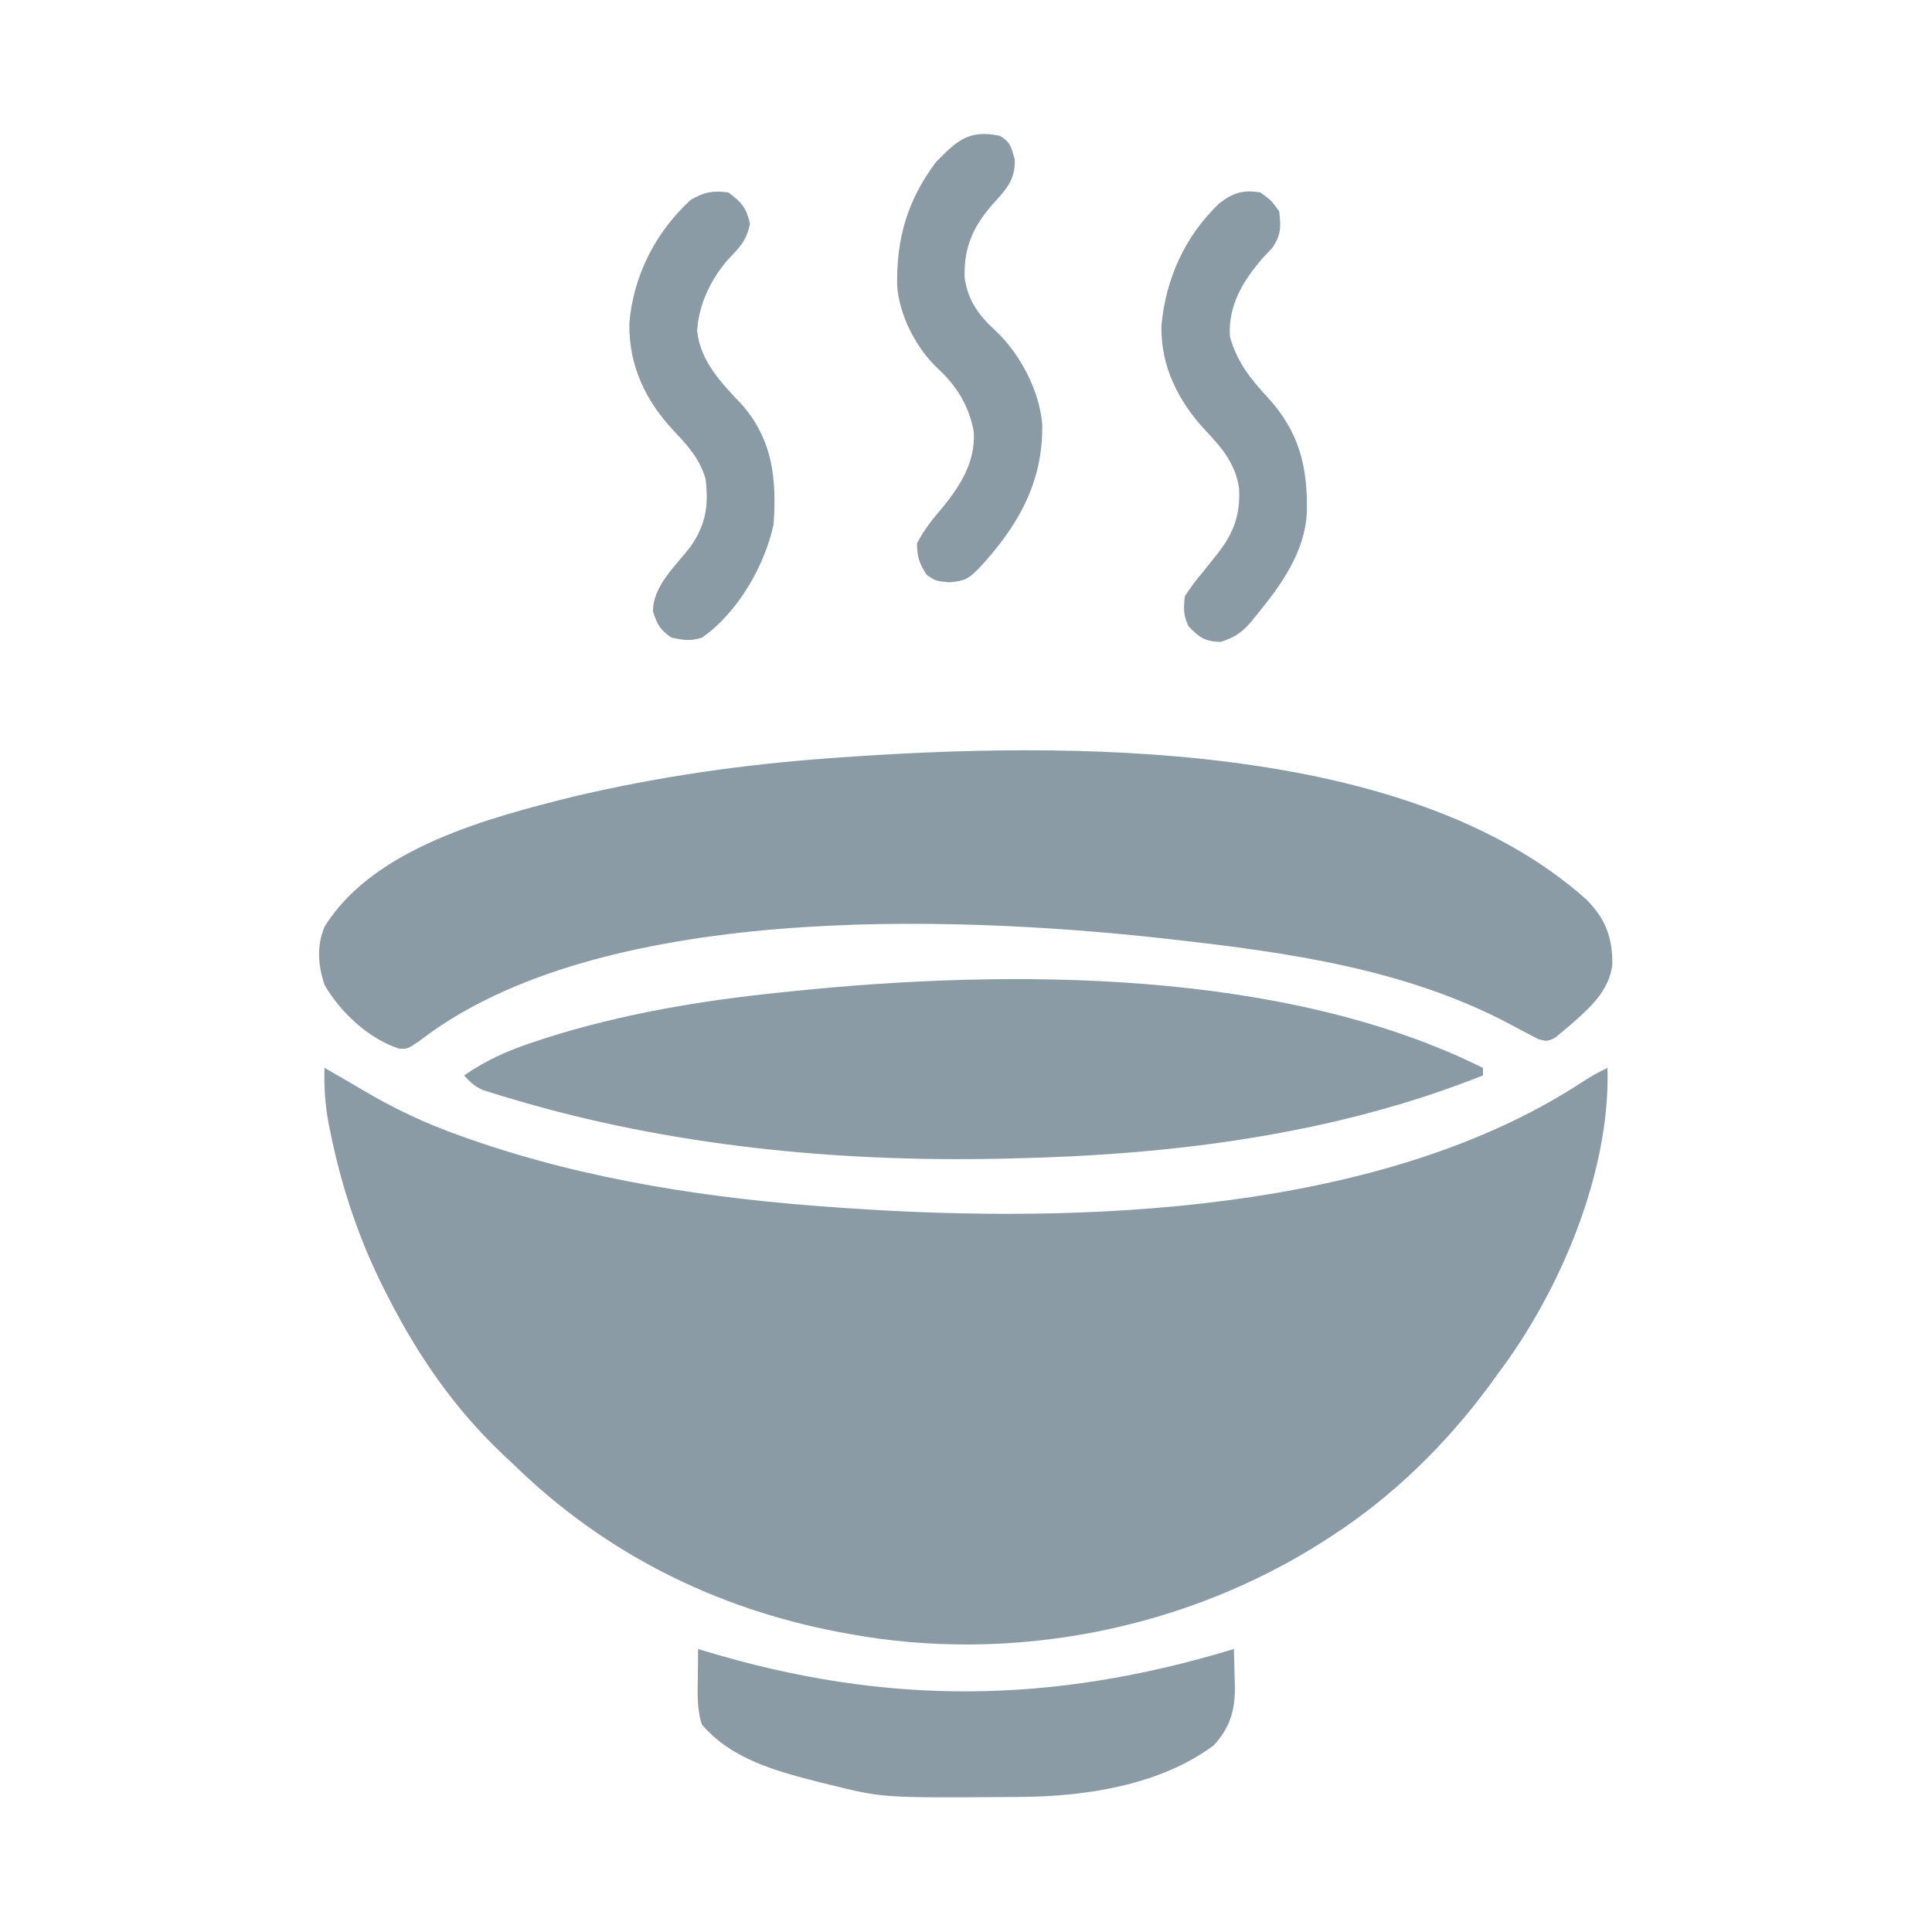 <?xml version="1.0" encoding="UTF-8"?>
<svg version="1.1" xmlns="http://www.w3.org/2000/svg" width="512" height="512">
<path d="M0 0 C3.426 1.947 6.839 3.903 10.219 5.93 C18.508 10.844 26.908 14.787 36 18 C36.778 18.277 37.556 18.554 38.357 18.839 C69.698 29.821 102.962 34.763 136 37 C136.819 37.058 137.638 37.116 138.482 37.175 C200.391 41.405 280.245 38.64 333.504 3.629 C335.626 2.244 337.709 1.073 340 0 C340.824 27.685 327.399 59.269 311 81 C310.239 82.053 309.479 83.106 308.695 84.191 C297.237 99.7 283.186 113.499 267 124 C266.386 124.4 265.771 124.8 265.138 125.212 C228.308 148.874 182.18 157.93 139 150 C138.174 149.849 137.348 149.699 136.497 149.543 C103.44 143.266 74.081 128.548 50 105 C49.008 104.068 48.014 103.137 47.02 102.207 C34.453 90.279 24.873 76.379 17 61 C16.682 60.383 16.364 59.766 16.036 59.13 C9.277 45.842 4.611 31.974 1.625 17.375 C1.457 16.558 1.289 15.741 1.116 14.9 C0.155 9.849 -0.153 5.14 0 0 Z " fill="#8A9BA5" transform="translate(86,283)"/>
<path d="M0 0 C5.028 5.178 6.806 10.108 6.715 17.133 C5.984 23.224 1.885 27.531 -2.566 31.477 C-3.201 32.041 -3.835 32.606 -4.488 33.188 C-5.174 33.757 -5.86 34.327 -6.566 34.914 C-7.206 35.449 -7.845 35.984 -8.504 36.535 C-10.566 37.477 -10.566 37.477 -12.891 36.863 C-15.428 35.548 -17.957 34.219 -20.473 32.863 C-47.912 18.31 -79.096 13.903 -109.566 10.477 C-110.609 10.357 -111.652 10.236 -112.726 10.113 C-168.809 3.973 -262.208 0.673 -309.504 37.414 C-312.566 39.477 -312.566 39.477 -314.883 39.363 C-322.939 36.701 -330.371 29.709 -334.566 22.477 C-336.275 17.351 -336.689 12.175 -334.578 7.102 C-321.665 -13.85 -290.756 -21.906 -268.48 -27.44 C-246.458 -32.645 -224.126 -35.859 -201.566 -37.523 C-200.424 -37.61 -200.424 -37.61 -199.259 -37.699 C-138.482 -42.095 -47.778 -42.851 0 0 Z " fill="#8A9BA5" transform="translate(420.566,238.523)"/>
<path d="M0 0 C0 0.66 0 1.32 0 2 C-39.527 17.755 -82.669 23.1 -125 24 C-126.361 24.033 -126.361 24.033 -127.749 24.066 C-171.186 24.984 -215.351 20.717 -257.062 8.312 C-258.027 8.027 -258.991 7.742 -259.985 7.448 C-260.868 7.173 -261.75 6.897 -262.66 6.613 C-263.43 6.374 -264.199 6.135 -264.992 5.888 C-267.189 4.916 -268.426 3.793 -270 2 C-264.086 -2.111 -258.141 -4.702 -251.312 -6.938 C-250.279 -7.277 -249.246 -7.617 -248.182 -7.968 C-228.036 -14.35 -206.996 -17.883 -186 -20 C-185.036 -20.103 -184.073 -20.206 -183.08 -20.312 C-125.507 -26.233 -52.927 -26.304 0 0 Z " fill="#8A9BA5" transform="translate(393,283)"/>
<path d="M0 0 C0.598 0.182 1.196 0.364 1.812 0.551 C50.037 15.126 93.872 14.631 142 0 C142.082 2.522 142.141 5.04 142.188 7.562 C142.213 8.267 142.238 8.971 142.264 9.697 C142.352 16.068 141.076 20.76 136.625 25.562 C122.397 36.112 102.69 39.101 85.391 39.203 C84.59 39.21 83.79 39.217 82.965 39.225 C49.004 39.456 49.004 39.456 35 36 C34.149 35.791 33.299 35.581 32.422 35.366 C21.017 32.451 8.926 29.327 1 20 C-0.37 15.847 -0.116 11.521 -0.062 7.188 C-0.058 6.495 -0.053 5.802 -0.049 5.088 C-0.037 3.392 -0.019 1.696 0 0 Z " fill="#8A9BA5" transform="translate(185,437)"/>
<path d="M0 0 C2.875 2.062 2.875 2.062 5 5 C5.489 9.119 5.523 11.226 3.172 14.703 C2.373 15.544 1.573 16.384 0.75 17.25 C-4.511 23.299 -8.566 29.879 -8.062 38.188 C-6.201 44.868 -2.677 49.345 2 54.375 C10.336 63.468 12.595 72.816 12.336 84.824 C11.751 95.468 5.539 103.988 -1 112 C-1.793 112.982 -1.793 112.982 -2.602 113.984 C-5.088 116.777 -6.982 117.994 -10.562 119.125 C-14.746 118.973 -16.123 117.962 -19 115 C-20.449 112.101 -20.354 110.226 -20 107 C-18.486 104.671 -17.037 102.714 -15.25 100.625 C-14.326 99.479 -13.407 98.329 -12.492 97.176 C-12.056 96.627 -11.62 96.079 -11.171 95.514 C-6.982 90.097 -5.283 85.319 -5.629 78.438 C-6.618 71.941 -9.948 67.938 -14.375 63.25 C-21.685 55.445 -26.399 46.203 -26.215 35.363 C-25.08 22.875 -20.025 11.692 -11 3 C-7.323 0.131 -4.655 -0.776 0 0 Z " fill="#8A9BA5" transform="translate(334,51)"/>
<path d="M0 0 C2.857 1.714 3.016 3.056 3.938 6.312 C4.026 11.527 1.929 13.88 -1.5 17.648 C-6.963 23.685 -9.695 29.496 -9.34 37.777 C-8.427 43.745 -5.564 47.623 -1.188 51.625 C5.349 57.77 10.457 67.467 11.203 76.445 C11.476 92.045 4.558 103.773 -5.828 114.883 C-8.618 117.603 -9.448 117.949 -13.375 118.312 C-17 118 -17 118 -19.375 116.375 C-21.385 113.437 -21.927 111.56 -22 108 C-20.106 104.365 -17.728 101.408 -15.062 98.312 C-10.284 92.37 -6.5 86.306 -6.938 78.438 C-8.136 71.711 -11.439 66.265 -16.438 61.688 C-22.157 56.368 -26.654 47.634 -27.238 39.812 C-27.482 27.29 -24.587 17.156 -17 7 C-11.372 1.235 -8.227 -1.732 0 0 Z " fill="#8A9BA5" transform="translate(265,36)"/>
<path d="M0 0 C3.518 2.524 4.79 4.074 5.75 8.312 C4.826 12.854 3.01 14.554 -0.113 17.836 C-4.657 23.048 -7.859 29.762 -8.25 36.723 C-7.343 44.986 -1.612 50.712 3.844 56.477 C11.869 65.869 12.836 76.115 12 88 C9.66 98.983 2.362 111.563 -7 118 C-10.19 118.935 -11.604 118.679 -15 118 C-18.065 115.957 -18.822 114.559 -19.938 111.062 C-20.073 104.424 -13.948 98.944 -10.059 93.938 C-5.955 88.081 -5.17 83.019 -6 76 C-7.484 70.712 -10.661 67.183 -14.375 63.25 C-21.983 55.14 -26.362 45.887 -26.215 34.777 C-25.236 22.124 -19.274 10.555 -10 2 C-6.527 -0.059 -4.055 -0.579 0 0 Z " fill="#8A9BA5" transform="translate(193,51)"/>
</svg>

